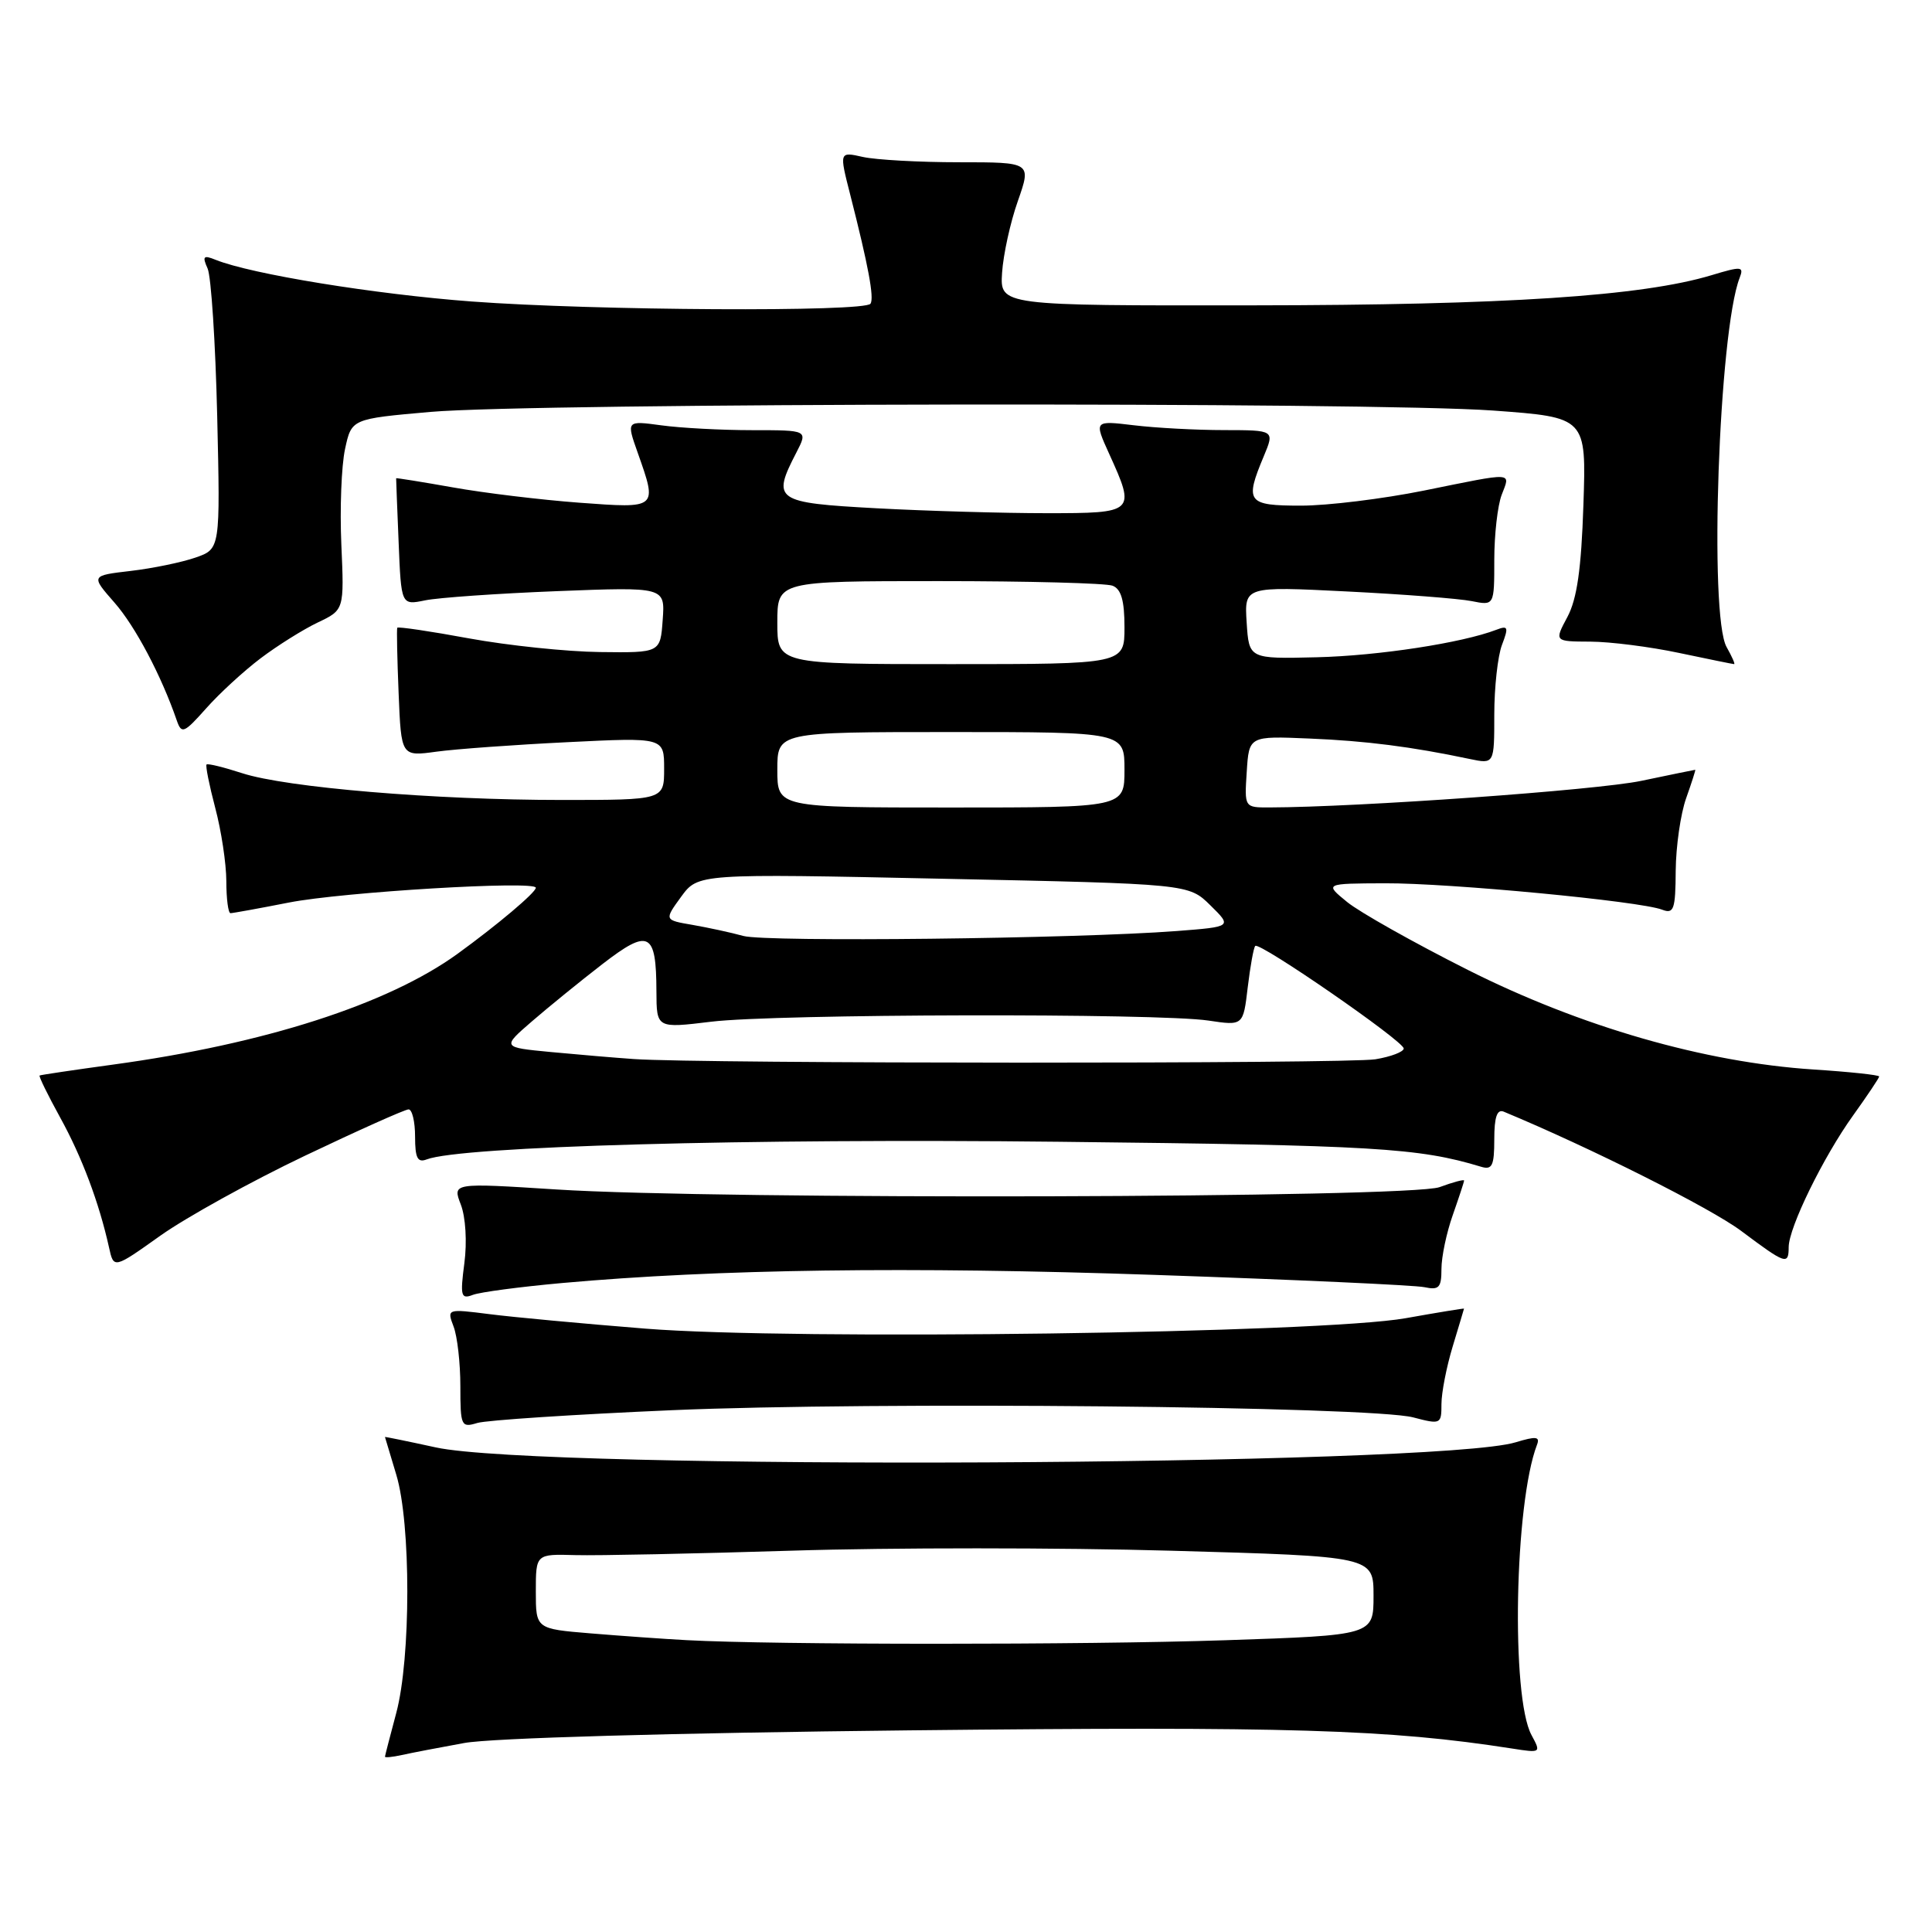 <?xml version="1.0" encoding="UTF-8" standalone="no"?>
<!DOCTYPE svg PUBLIC "-//W3C//DTD SVG 1.1//EN" "http://www.w3.org/Graphics/SVG/1.1/DTD/svg11.dtd" >
<svg xmlns="http://www.w3.org/2000/svg" xmlns:xlink="http://www.w3.org/1999/xlink" version="1.1" viewBox="0 0 256 256">
 <g >
 <path fill="currentColor"
d=" M 61.50 230.96 C 65.07 230.30 88.99 229.62 120.51 229.28 C 170.80 228.74 184.01 229.14 200.36 231.69 C 204.19 232.29 204.21 232.27 202.93 229.90 C 200.20 224.85 200.68 199.20 203.66 191.44 C 204.08 190.35 203.54 190.29 200.84 191.11 C 190.50 194.27 71.65 194.83 57.75 191.79 C 54.04 190.98 51.00 190.36 51.01 190.41 C 51.02 190.46 51.69 192.71 52.51 195.41 C 54.46 201.84 54.46 219.71 52.50 227.00 C 51.69 230.03 51.02 232.62 51.01 232.77 C 51.01 232.92 52.01 232.82 53.25 232.55 C 54.49 232.27 58.20 231.56 61.50 230.96 Z  M 89.00 186.86 C 115.73 185.70 181.60 186.34 187.25 187.81 C 190.91 188.77 191.00 188.72 191.00 186.05 C 191.00 184.55 191.67 181.11 192.49 178.41 C 193.31 175.71 193.98 173.45 193.99 173.40 C 194.00 173.34 190.51 173.91 186.25 174.67 C 175.02 176.66 105.13 177.62 85.50 176.05 C 77.25 175.39 67.96 174.53 64.85 174.13 C 59.23 173.42 59.21 173.42 60.10 175.77 C 60.60 177.07 61.00 180.63 61.00 183.68 C 61.00 188.97 61.11 189.20 63.25 188.55 C 64.49 188.18 76.07 187.42 89.00 186.86 Z  M 74.45 170.01 C 95.04 168.16 120.45 167.81 153.00 168.93 C 171.43 169.56 187.51 170.29 188.75 170.56 C 190.68 170.97 191.00 170.62 191.00 168.14 C 191.00 166.55 191.67 163.34 192.50 161.00 C 193.32 158.66 194.00 156.60 194.00 156.43 C 194.00 156.25 192.54 156.64 190.75 157.30 C 186.80 158.75 95.17 158.99 73.72 157.61 C 59.95 156.73 59.95 156.73 61.06 159.61 C 61.70 161.28 61.90 164.57 61.53 167.38 C 60.96 171.74 61.08 172.18 62.65 171.58 C 63.61 171.21 68.92 170.51 74.45 170.01 Z  M 40.39 153.15 C 47.48 149.77 53.67 147.00 54.14 147.00 C 54.61 147.00 55.00 148.62 55.00 150.61 C 55.00 153.44 55.33 154.09 56.53 153.63 C 61.05 151.89 99.12 150.83 140.35 151.29 C 182.12 151.75 187.96 152.09 196.25 154.60 C 197.72 155.05 198.00 154.47 198.00 150.96 C 198.00 148.01 198.37 146.94 199.25 147.30 C 210.73 152.07 226.64 160.06 230.71 163.10 C 236.63 167.53 237.00 167.66 237.01 165.25 C 237.02 162.65 241.60 153.30 245.54 147.81 C 247.44 145.16 249.00 142.83 249.00 142.64 C 249.00 142.44 245.06 142.02 240.25 141.71 C 225.87 140.77 209.45 136.04 194.50 128.52 C 187.35 124.92 180.15 120.87 178.50 119.52 C 175.50 117.07 175.50 117.07 183.50 117.04 C 192.04 117.00 217.34 119.41 220.25 120.54 C 221.79 121.13 222.01 120.52 222.04 115.36 C 222.07 112.14 222.69 107.81 223.43 105.75 C 224.16 103.69 224.70 102.00 224.63 102.00 C 224.56 102.00 221.33 102.66 217.46 103.47 C 211.58 104.70 179.95 106.96 168.20 106.99 C 164.89 107.00 164.89 107.00 165.20 102.26 C 165.50 97.52 165.50 97.52 173.50 97.86 C 180.99 98.17 187.03 98.94 194.75 100.57 C 198.00 101.25 198.00 101.25 198.00 94.69 C 198.00 91.08 198.46 86.92 199.02 85.45 C 199.92 83.09 199.83 82.85 198.27 83.45 C 193.73 85.19 182.67 86.89 174.50 87.09 C 165.50 87.31 165.50 87.31 165.19 82.50 C 164.88 77.69 164.88 77.69 178.44 78.37 C 185.90 78.74 193.35 79.32 195.00 79.65 C 198.00 80.25 198.00 80.25 198.00 74.19 C 198.00 70.86 198.44 66.98 198.98 65.57 C 200.14 62.50 200.85 62.54 188.65 65.01 C 183.24 66.10 175.93 67.00 172.40 67.00 C 165.26 67.00 164.91 66.54 167.45 60.47 C 168.90 57.00 168.90 57.00 162.20 56.99 C 158.51 56.99 153.13 56.70 150.24 56.35 C 144.97 55.72 144.97 55.72 146.96 60.11 C 150.51 67.92 150.42 68.00 138.66 68.00 C 132.97 68.00 122.84 67.71 116.16 67.35 C 102.69 66.62 102.24 66.31 105.53 59.95 C 107.05 57.00 107.05 57.00 99.67 57.00 C 95.60 57.00 90.19 56.71 87.64 56.36 C 82.99 55.73 82.99 55.73 84.50 59.99 C 87.13 67.44 87.19 67.38 76.75 66.61 C 71.66 66.23 64.12 65.32 60.00 64.58 C 55.88 63.85 52.50 63.31 52.49 63.37 C 52.48 63.44 52.63 67.26 52.82 71.85 C 53.16 80.20 53.16 80.20 56.33 79.55 C 58.07 79.19 65.94 78.64 73.81 78.33 C 88.13 77.77 88.13 77.77 87.81 82.14 C 87.50 86.50 87.50 86.50 79.50 86.40 C 75.10 86.35 67.29 85.53 62.15 84.59 C 57.01 83.64 52.73 83.01 52.64 83.18 C 52.55 83.36 52.63 87.27 52.82 91.87 C 53.16 100.24 53.16 100.24 57.83 99.60 C 60.40 99.25 68.24 98.68 75.25 98.34 C 88.00 97.71 88.00 97.71 88.00 101.86 C 88.00 106.00 88.00 106.00 74.42 106.00 C 57.53 106.00 37.92 104.35 32.08 102.45 C 29.65 101.66 27.53 101.14 27.37 101.30 C 27.21 101.46 27.73 104.05 28.52 107.05 C 29.32 110.05 29.98 114.41 29.99 116.75 C 29.99 119.09 30.24 121.00 30.54 121.00 C 30.84 121.00 34.33 120.37 38.29 119.59 C 45.43 118.19 71.00 116.66 71.00 117.63 C 71.00 118.26 65.90 122.56 60.62 126.39 C 51.39 133.07 35.05 138.33 14.94 141.07 C 9.75 141.78 5.39 142.43 5.25 142.51 C 5.11 142.60 6.34 145.11 7.98 148.09 C 10.85 153.29 13.13 159.36 14.45 165.31 C 15.07 168.13 15.07 168.13 21.28 163.71 C 24.70 161.29 33.30 156.53 40.39 153.15 Z  M 34.53 87.23 C 36.75 85.55 40.15 83.42 42.09 82.49 C 45.61 80.82 45.61 80.82 45.23 72.16 C 45.02 67.40 45.24 61.70 45.72 59.50 C 46.58 55.50 46.58 55.50 57.04 54.58 C 70.68 53.38 181.86 53.24 197.85 54.40 C 210.20 55.30 210.20 55.30 209.81 66.90 C 209.53 75.42 208.96 79.36 207.69 81.75 C 205.95 85.00 205.95 85.00 210.72 85.02 C 213.35 85.03 218.65 85.70 222.50 86.52 C 226.35 87.33 229.63 88.00 229.78 88.00 C 229.94 88.00 229.49 86.99 228.79 85.75 C 226.42 81.62 227.75 43.92 230.51 36.82 C 231.10 35.29 230.78 35.26 226.77 36.47 C 217.56 39.24 199.53 40.43 166.00 40.46 C 132.50 40.50 132.50 40.50 132.78 36.14 C 132.94 33.74 133.87 29.46 134.87 26.64 C 136.67 21.50 136.67 21.50 127.09 21.50 C 121.81 21.50 116.08 21.18 114.35 20.80 C 111.20 20.09 111.20 20.09 112.66 25.80 C 115.06 35.22 115.85 39.44 115.35 40.24 C 114.66 41.36 78.72 41.16 62.50 39.95 C 49.68 38.99 33.31 36.33 28.58 34.43 C 26.95 33.77 26.78 33.95 27.51 35.58 C 27.98 36.63 28.55 45.43 28.78 55.12 C 29.19 72.74 29.19 72.74 25.91 73.88 C 24.10 74.51 20.24 75.31 17.33 75.65 C 12.03 76.27 12.03 76.27 15.16 79.84 C 17.93 82.99 21.38 89.53 23.43 95.48 C 24.06 97.29 24.38 97.16 27.31 93.87 C 29.06 91.89 32.32 88.90 34.53 87.23 Z  M 91.00 217.33 C 87.97 217.17 82.24 216.76 78.25 216.43 C 71.00 215.83 71.00 215.83 71.00 210.87 C 71.00 205.91 71.00 205.91 76.25 206.06 C 79.14 206.14 92.07 205.87 105.00 205.47 C 117.93 205.06 140.54 205.06 155.25 205.48 C 182.00 206.23 182.00 206.23 182.00 211.45 C 182.00 216.68 182.00 216.68 162.34 217.34 C 143.57 217.97 102.65 217.96 91.00 217.33 Z  M 84.00 140.33 C 81.53 140.16 76.58 139.74 73.00 139.40 C 66.50 138.78 66.50 138.78 70.49 135.33 C 72.69 133.43 76.88 130.02 79.82 127.75 C 86.00 122.98 86.96 123.47 86.98 131.38 C 87.00 136.26 87.00 136.26 94.25 135.38 C 102.81 134.34 153.45 134.23 160.12 135.23 C 164.73 135.92 164.73 135.92 165.33 130.83 C 165.67 128.02 166.11 125.55 166.33 125.34 C 166.90 124.77 186.00 137.96 186.00 138.93 C 186.00 139.37 184.31 140.02 182.25 140.36 C 178.55 140.97 92.75 140.95 84.00 140.33 Z  M 98.50 124.02 C 96.85 123.56 93.81 122.91 91.75 122.55 C 88.01 121.91 88.01 121.91 90.25 118.83 C 92.50 115.75 92.50 115.75 125.00 116.44 C 157.50 117.12 157.50 117.12 160.38 119.96 C 163.27 122.80 163.27 122.80 155.88 123.37 C 142.47 124.39 101.56 124.85 98.50 124.02 Z  M 103.00 102.00 C 103.00 97.00 103.00 97.00 126.00 97.00 C 149.00 97.00 149.00 97.00 149.00 102.00 C 149.00 107.00 149.00 107.00 126.00 107.00 C 103.00 107.00 103.00 107.00 103.00 102.00 Z  M 103.00 82.50 C 103.00 77.00 103.00 77.00 124.42 77.00 C 136.20 77.00 146.55 77.27 147.42 77.61 C 148.56 78.05 149.00 79.57 149.00 83.11 C 149.00 88.00 149.00 88.00 126.00 88.00 C 103.00 88.00 103.00 88.00 103.00 82.50 Z "/>
</g>
</svg>